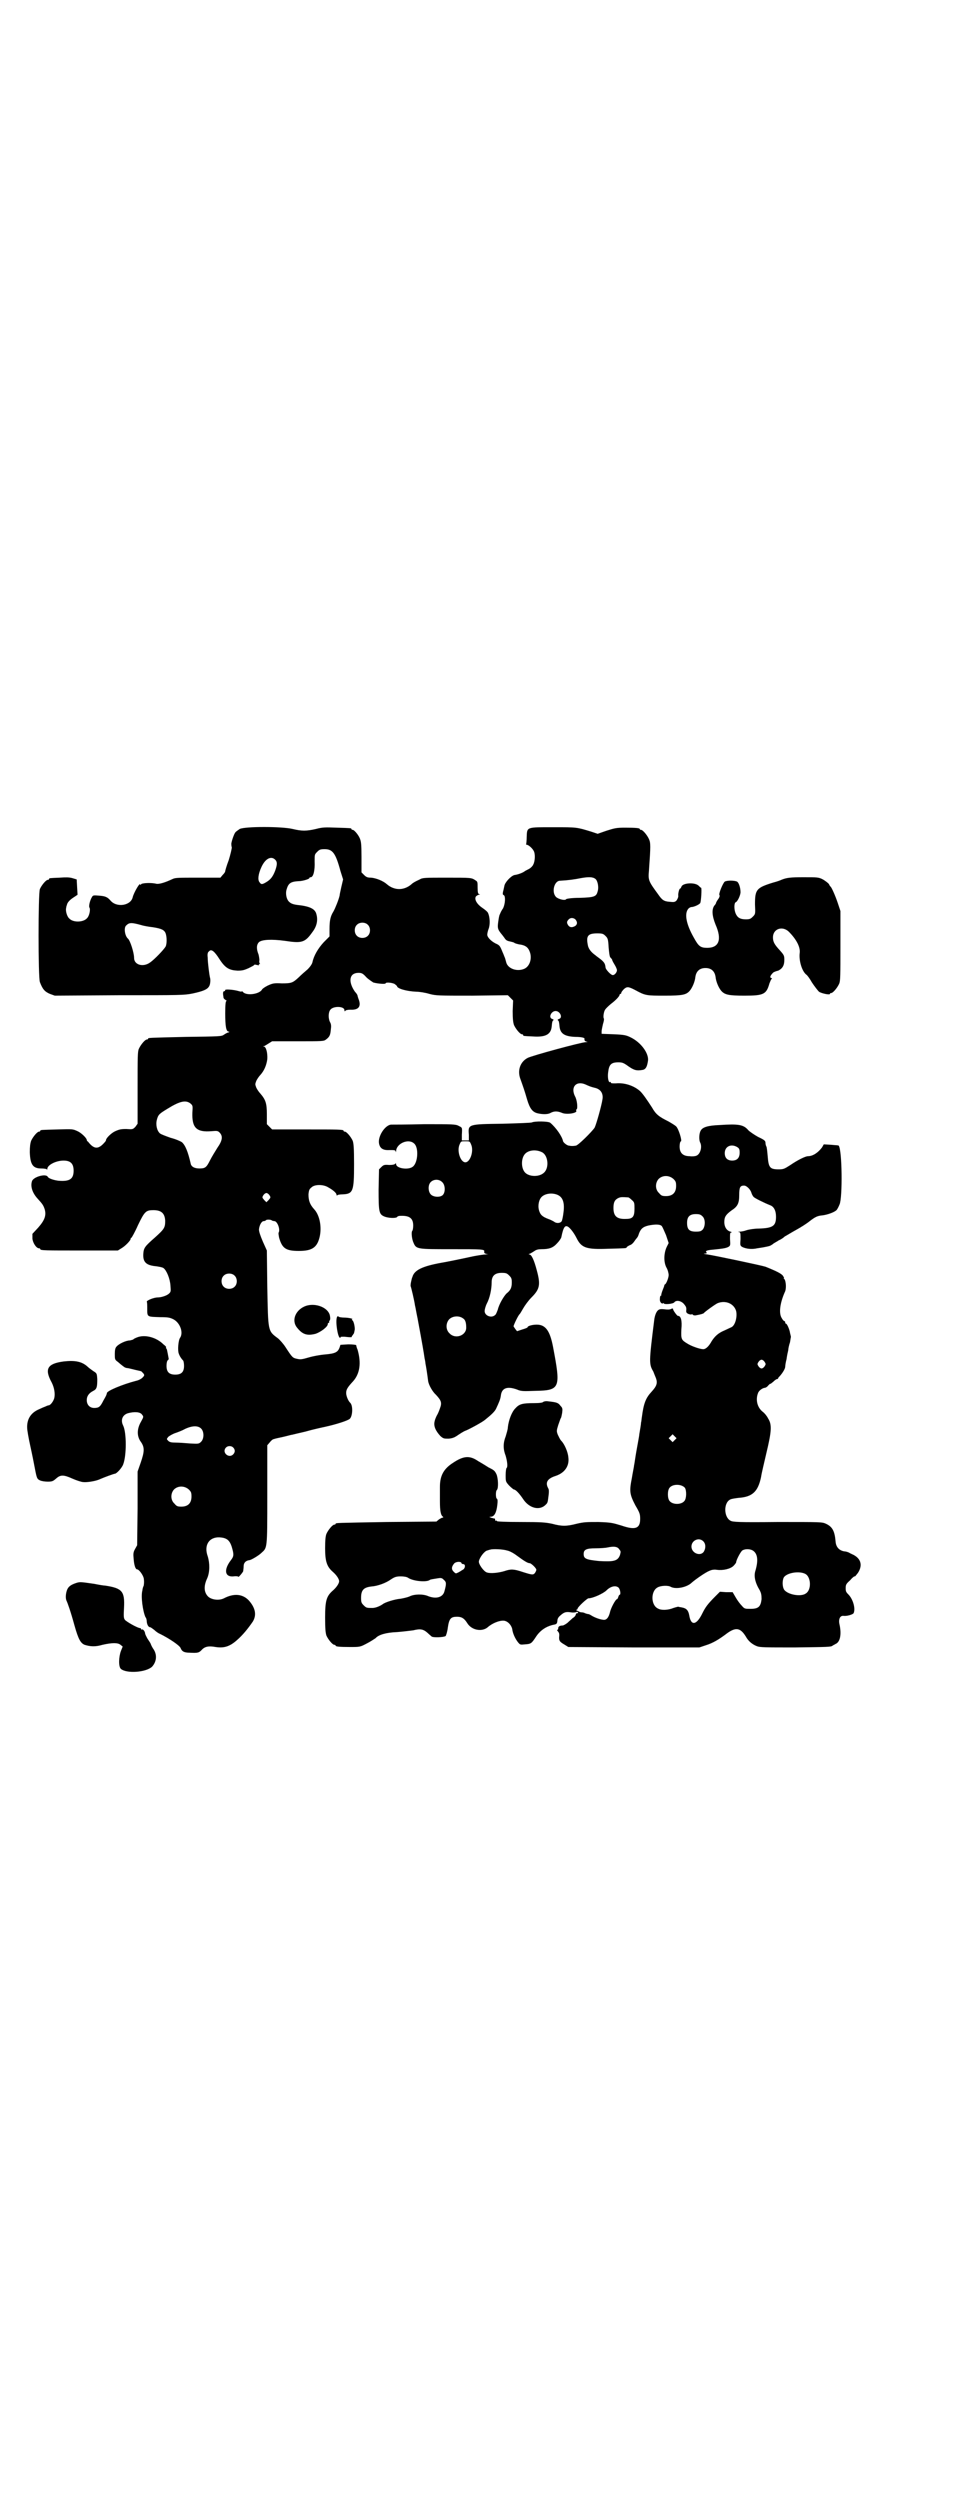 <?xml version="1.0" standalone="no"?>
<!DOCTYPE svg PUBLIC "-//W3C//DTD SVG 20010904//EN"
 "http://www.w3.org/TR/2001/REC-SVG-20010904/DTD/svg10.dtd">
<svg version="1.0" xmlns="http://www.w3.org/2000/svg"
 width="1100pt" height="2850pt" viewBox="0 0 1100 2850"
 preserveAspectRatio="xMidYMid meet">
<g transform="translate(0,2850) scale(0.5,-0.5)"
fill="#000000" stroke="none">
<path d="M547 3810 c-4 -3 -9 -6 -10 -8 -3 -3 -10 -24 -9 -27 0 -1 0 -4 1 -7
0 -3 -3 -16 -7 -29 -5 -13 -8 -24 -8 -25 0 -2 -2 -5 -6 -9 l-5 -6 -51 0 c-44
0 -52 0 -58 -3 -17 -8 -30 -12 -37 -11 -11 3 -33 2 -35 -1 -1 -2 -2 -2 -2 -1
0 7 -14 -17 -17 -28 -4 -20 -37 -25 -51 -8 -7 8 -12 10 -26 11 -12 1 -14 1
-16 -3 -4 -6 -8 -20 -6 -24 3 -4 0 -19 -5 -24 -8 -10 -32 -11 -41 -1 -5 4 -9
18 -7 24 0 2 1 5 2 8 1 4 5 9 12 14 l12 8 -1 17 -1 18 -10 3 c-7 2 -15 2 -29
1 -24 -1 -24 -1 -24 -3 0 -1 -1 -2 -3 -2 -4 0 -14 -12 -18 -21 -4 -10 -4 -202
0 -212 6 -16 11 -22 23 -27 l11 -4 147 1 c141 0 148 0 168 4 23 5 33 9 37 16
3 4 4 16 2 21 -1 4 -5 33 -5 45 -1 8 0 12 3 14 5 6 12 1 24 -18 13 -20 22 -25
41 -26 11 0 15 1 26 6 6 3 12 6 12 7 0 1 3 1 6 0 4 -1 6 -1 5 0 -1 1 0 2 1 2
2 0 2 1 1 1 -1 1 -2 4 -1 8 0 3 -1 9 -2 13 -5 12 -5 22 1 28 7 6 29 7 59 3 39
-6 46 -4 63 20 10 13 13 27 9 41 -3 12 -15 18 -45 21 -7 1 -13 3 -16 6 -7 5
-10 19 -7 29 4 14 9 18 27 19 10 0 25 5 25 7 0 1 1 2 3 2 6 0 10 15 9 36 0 16
0 16 6 22 5 5 7 6 17 6 18 0 25 -9 36 -50 l6 -19 -4 -17 c-2 -9 -4 -18 -4 -20
-2 -9 -10 -29 -14 -36 -7 -11 -9 -21 -9 -40 l0 -17 -13 -13 c-13 -14 -23 -31
-26 -46 -1 -4 -5 -10 -11 -16 -6 -5 -15 -13 -20 -18 -14 -13 -17 -14 -39 -14
-18 1 -21 0 -32 -5 -6 -3 -12 -7 -13 -9 -6 -11 -37 -15 -44 -5 -1 1 -2 1 -2 1
0 -1 -3 -1 -6 0 -13 4 -32 5 -32 3 0 -2 -1 -3 -3 -3 -1 0 -2 -2 -2 -5 0 -4 1
-7 1 -9 0 -2 2 -4 5 -6 2 -1 3 -2 2 -2 -2 0 -3 -7 -3 -28 0 -30 2 -42 8 -42 2
0 2 -1 -1 -2 -2 0 -7 -3 -10 -5 -5 -4 -10 -4 -87 -5 -85 -2 -86 -2 -86 -4 0
-1 -1 -2 -3 -2 -4 0 -14 -12 -18 -21 -3 -6 -3 -19 -3 -89 l0 -82 -5 -7 c-6 -6
-6 -6 -21 -5 -12 0 -16 -1 -25 -5 -9 -4 -21 -16 -21 -20 0 -1 -1 -3 -2 -4 -15
-18 -25 -18 -39 0 -2 1 -3 3 -3 4 0 4 -12 16 -21 20 -11 5 -11 5 -45 4 -39 -1
-40 -1 -40 -3 0 -1 -1 -2 -3 -2 -4 0 -14 -12 -18 -21 -2 -6 -3 -13 -3 -26 1
-28 7 -37 26 -37 7 0 12 -1 13 -2 0 -2 1 -1 1 1 0 9 20 19 37 19 16 0 23 -7
23 -23 0 -19 -9 -25 -34 -23 -10 1 -23 5 -25 9 -4 8 -33 0 -36 -10 -4 -12 1
-27 13 -40 11 -12 13 -15 16 -24 4 -14 0 -25 -15 -42 l-13 -14 0 -11 c1 -10 9
-22 15 -22 2 0 3 -1 3 -2 0 -3 12 -3 94 -3 l83 0 8 5 c9 5 21 18 21 21 0 2 1
3 2 3 1 1 8 13 15 29 15 31 18 34 35 34 18 0 26 -7 27 -24 0 -16 -2 -19 -23
-38 -24 -21 -26 -24 -27 -38 -1 -19 7 -26 30 -28 6 -1 13 -2 16 -4 7 -5 15
-24 16 -40 1 -13 1 -14 -3 -18 -5 -5 -18 -9 -26 -9 -9 0 -26 -7 -25 -10 1 -1
1 -9 1 -17 0 -18 0 -17 30 -18 18 0 22 -1 30 -5 15 -8 23 -30 15 -42 -4 -5 -6
-29 -3 -36 2 -6 6 -12 10 -16 1 -1 2 -7 2 -12 0 -14 -6 -20 -20 -20 -14 0 -20
6 -20 20 0 6 1 11 3 13 2 1 2 3 2 3 0 1 -1 5 -2 11 -1 5 -2 11 -3 12 -1 1 -2
3 -1 3 1 1 -2 4 -6 7 -16 16 -42 23 -60 16 -5 -2 -9 -4 -9 -5 0 0 -3 -1 -7 -2
-10 0 -26 -8 -31 -14 -3 -3 -4 -8 -4 -17 0 -12 0 -13 7 -18 9 -8 16 -13 17
-13 1 0 2 -1 4 -1 2 0 10 -2 18 -4 8 -2 15 -3 15 -4 0 0 2 -2 4 -4 3 -4 3 -5
-2 -10 -3 -3 -9 -6 -14 -7 -31 -8 -67 -23 -67 -28 -1 -4 -1 -5 -8 -17 -7 -14
-10 -17 -21 -17 -10 0 -17 7 -17 18 0 9 5 16 15 21 8 4 9 9 9 27 -1 13 -1 13
-9 18 -4 3 -10 7 -13 10 -13 12 -29 15 -55 12 -37 -5 -44 -17 -27 -48 6 -12 8
-25 6 -35 -2 -8 -9 -17 -13 -17 -1 0 -4 -1 -8 -3 -3 -1 -10 -4 -14 -6 -19 -8
-28 -23 -27 -43 0 -4 3 -22 7 -40 4 -18 9 -43 11 -54 4 -21 5 -22 11 -25 4 -2
12 -3 18 -3 10 0 12 1 19 7 10 9 17 9 37 0 9 -4 21 -8 25 -8 8 -1 29 2 39 7 9
4 31 12 33 12 4 0 16 13 19 21 8 20 8 73 0 89 -6 12 -2 24 11 28 15 4 28 3 32
-3 4 -5 4 -5 -2 -16 -10 -17 -10 -34 0 -47 8 -12 8 -21 -1 -47 l-7 -20 0 -84
-1 -84 -5 -9 c-4 -7 -4 -11 -3 -22 1 -14 4 -24 8 -24 4 0 13 -12 15 -20 1 -6
1 -11 0 -17 -2 -4 -3 -9 -3 -11 -4 -13 1 -48 7 -61 2 -2 3 -7 3 -11 1 -7 4
-12 8 -12 1 0 5 -3 9 -6 4 -4 10 -8 13 -9 22 -11 44 -26 47 -32 3 -8 8 -11 21
-11 19 -1 21 0 27 6 7 8 16 10 32 7 19 -3 32 1 48 15 14 12 26 27 37 43 9 15
6 31 -9 48 -14 15 -34 17 -57 5 -12 -6 -30 -3 -37 5 -9 10 -9 24 -1 41 6 14 6
34 1 50 -9 25 3 44 27 43 16 -1 23 -6 28 -22 5 -17 5 -21 -2 -30 -17 -22 -14
-39 6 -37 6 1 11 0 11 -1 0 -2 11 11 11 13 0 1 1 6 1 11 0 8 5 13 13 14 4 0
22 11 27 16 14 13 14 6 14 132 l0 114 6 7 c3 4 7 7 9 7 2 1 12 3 21 5 9 2 19
5 21 5 16 4 31 7 37 9 7 2 28 7 38 9 27 6 51 14 56 18 7 6 8 31 1 37 -5 5 -9
16 -9 22 0 8 3 13 16 27 15 17 19 41 10 72 -2 4 -3 9 -3 10 0 1 -8 2 -18 2
l-18 -1 -2 -6 c-4 -11 -10 -14 -33 -16 -12 -1 -28 -4 -38 -7 -14 -4 -18 -5
-26 -3 -10 2 -11 3 -26 26 -5 8 -14 18 -18 21 -23 17 -22 15 -24 117 l-1 83
-9 20 c-6 14 -9 23 -9 28 1 10 6 19 11 19 2 0 4 1 5 2 1 2 12 2 14 -1 1 0 3
-1 5 -1 7 0 14 -19 10 -26 -1 -1 0 -7 1 -12 7 -24 15 -30 45 -30 29 0 41 7 47
30 6 23 1 51 -12 65 -10 11 -13 20 -13 34 1 10 2 12 7 16 7 7 27 7 38 0 11 -6
19 -13 19 -17 0 -2 1 -2 2 -1 0 1 6 2 12 2 24 1 26 7 26 69 0 37 -1 47 -3 53
-4 9 -14 21 -18 21 -2 0 -3 1 -3 2 0 3 -11 3 -87 3 l-76 0 -6 6 -6 6 0 23 c0
25 -3 33 -15 47 -3 3 -7 9 -9 13 -3 8 -3 8 0 16 2 4 6 10 9 13 9 10 14 22 16
36 1 15 -3 29 -8 29 -2 0 -2 1 1 1 2 1 7 4 10 6 l8 5 58 0 c57 0 60 0 65 4 8
6 10 10 11 23 1 7 1 12 -2 17 -4 8 -4 22 1 28 7 9 32 8 32 -1 0 -3 1 -3 2 -2
0 2 6 3 12 3 19 -1 25 8 18 25 -1 3 -2 6 -2 7 0 1 -2 5 -6 9 -16 23 -13 43 8
43 7 0 10 -1 18 -10 5 -5 13 -10 16 -12 11 -3 28 -4 28 -2 0 3 13 2 20 -1 3
-2 6 -5 6 -5 0 -6 22 -12 44 -13 7 0 20 -2 30 -5 15 -4 20 -4 98 -4 l81 1 6
-6 6 -6 -1 -24 c0 -18 1 -26 3 -32 4 -9 14 -21 18 -21 2 0 3 -1 3 -2 0 -2 0
-2 22 -3 28 -2 41 4 43 22 1 12 2 14 4 15 1 1 0 2 -3 3 -9 3 -2 18 8 18 10 0
17 -15 8 -18 -3 -1 -4 -2 -3 -3 2 -1 3 -3 4 -15 2 -16 12 -22 36 -23 14 0 21
-2 21 -4 -1 -4 1 -6 5 -7 3 0 2 -1 -2 -1 -10 0 -124 -31 -133 -36 -17 -9 -24
-29 -16 -49 6 -17 9 -25 15 -46 6 -20 12 -28 23 -31 12 -3 25 -3 31 1 8 4 15
4 25 0 10 -5 37 -1 33 5 -1 1 0 2 1 3 3 2 1 22 -4 30 -10 21 3 35 23 27 11 -5
14 -6 22 -8 14 -3 20 -13 18 -26 -2 -14 -14 -57 -18 -65 -6 -9 -38 -41 -43
-41 -6 -1 -11 -1 -15 0 -5 0 -13 7 -14 10 -2 11 -16 31 -29 42 -4 4 -37 4 -42
1 -2 -1 -32 -2 -67 -3 -79 -1 -79 -1 -77 -25 l0 -13 -8 0 -8 0 0 13 c1 17 1
16 -7 20 -7 4 -14 4 -79 4 -39 -1 -73 -1 -76 -1 -14 -2 -30 -27 -27 -43 2 -11
9 -16 24 -15 11 0 13 0 14 -3 0 -3 1 -2 1 1 1 17 28 29 41 17 11 -9 9 -44 -3
-53 -10 -8 -38 -4 -38 6 0 2 -1 2 -2 1 -1 -2 -6 -3 -14 -3 -11 1 -13 0 -18 -5
l-5 -5 -1 -46 c0 -50 1 -56 12 -61 8 -4 26 -5 30 -2 1 2 4 3 7 3 21 1 30 -5
30 -22 0 -6 -1 -11 -2 -12 -3 -3 -1 -20 3 -28 6 -14 9 -14 85 -14 73 0 78 0
76 -6 0 -3 1 -4 6 -5 5 0 5 0 -2 -1 -5 0 -17 -2 -28 -4 -32 -7 -67 -14 -74
-15 -44 -8 -62 -17 -66 -33 -1 -1 -2 -7 -3 -11 -1 -4 -1 -8 -1 -9 1 -1 9 -35
10 -44 1 -3 3 -16 6 -30 11 -59 14 -77 16 -91 1 -4 2 -10 2 -12 1 -4 4 -23 6
-39 1 -9 10 -25 18 -32 12 -13 14 -18 9 -31 -2 -6 -5 -13 -7 -16 -1 -2 -4 -8
-5 -13 -3 -11 2 -22 13 -34 7 -6 8 -6 19 -6 10 1 14 3 24 10 6 4 13 8 14 8 6
2 38 19 45 25 15 12 22 19 25 25 7 15 10 22 11 30 2 18 15 22 37 14 9 -4 14
-4 41 -3 58 1 59 6 41 101 -7 36 -17 50 -37 50 -10 0 -21 -3 -21 -6 0 -1 -5
-3 -12 -5 l-12 -4 -4 5 c-2 3 -4 6 -4 6 0 3 11 26 14 28 1 1 4 6 8 13 4 7 12
18 19 25 19 19 21 29 12 62 -6 23 -12 36 -17 36 -2 0 -2 1 2 2 2 1 7 4 10 6 4
3 9 4 16 4 17 0 26 3 35 13 5 5 9 11 10 14 5 25 9 29 17 23 6 -5 13 -15 18
-25 11 -22 22 -26 72 -24 39 1 42 1 42 3 0 1 3 3 7 5 4 1 8 5 10 8 2 3 5 7 6
8 2 2 4 6 5 10 4 11 9 16 22 19 15 3 26 3 30 -1 2 -2 6 -12 10 -21 l6 -18 -4
-8 c-7 -14 -8 -35 -1 -48 3 -5 5 -13 5 -17 0 -6 -5 -19 -8 -21 -1 0 -2 -2 -2
-3 0 -1 -2 -6 -4 -11 -2 -5 -3 -10 -3 -10 1 -1 0 -2 -1 -2 -1 0 -2 -3 -2 -7
-1 -7 4 -13 8 -10 2 1 2 1 1 0 -2 -4 22 -2 24 2 4 5 14 4 21 -3 6 -7 7 -9 6
-17 0 -3 1 -5 6 -7 3 -1 6 -1 6 -1 0 1 1 1 3 0 1 -2 4 -2 6 -2 12 2 18 4 19 5
2 3 27 21 32 23 18 7 37 -1 42 -18 3 -13 -2 -33 -11 -37 -2 -1 -9 -4 -15 -7
-15 -6 -23 -14 -30 -25 -6 -11 -13 -18 -19 -18 -7 0 -25 6 -35 12 -15 9 -16
10 -15 33 2 21 -1 31 -8 31 -2 0 -12 14 -11 16 0 1 -2 1 -4 0 -3 -2 -9 -2 -16
-1 -9 1 -12 0 -15 -3 -4 -4 -7 -13 -8 -22 -12 -96 -12 -100 -2 -117 1 -3 4
-10 6 -15 4 -11 2 -18 -10 -31 -13 -14 -18 -26 -22 -57 -1 -5 -1 -11 -2 -13 0
-4 -2 -15 -4 -27 0 -3 -3 -18 -6 -35 -3 -16 -5 -33 -6 -36 0 -3 -3 -16 -5 -29
-6 -30 -5 -37 8 -62 10 -17 11 -20 11 -31 0 -22 -11 -26 -43 -15 -20 6 -23 7
-52 8 -27 0 -33 0 -50 -4 -23 -6 -34 -6 -56 0 -15 3 -23 4 -71 4 -35 0 -55 1
-55 2 0 1 -1 2 -2 1 -1 -1 -2 0 -2 2 0 2 -1 3 -1 3 -1 0 -3 0 -5 1 -2 0 -4 1
-6 2 -2 0 -1 1 2 1 8 0 13 9 15 27 1 8 1 13 -1 14 -3 2 -3 18 0 20 4 4 3 27
-1 36 -4 8 -5 9 -19 16 -6 4 -16 10 -23 14 -19 13 -33 12 -57 -4 -22 -14 -30
-30 -30 -55 0 -6 0 -21 0 -33 0 -22 2 -32 7 -35 1 -2 1 -2 -1 -2 -1 0 -5 -2
-8 -4 l-6 -5 -113 -1 c-116 -2 -117 -2 -117 -4 0 -1 -1 -2 -3 -2 -4 0 -14 -12
-18 -21 -2 -5 -3 -14 -3 -33 0 -30 4 -42 18 -54 8 -7 14 -16 14 -21 0 -5 -6
-14 -14 -21 -15 -13 -18 -23 -18 -62 0 -26 1 -35 3 -41 4 -9 14 -21 18 -21 2
0 3 -1 3 -2 0 -2 9 -3 33 -3 22 0 23 0 38 8 8 4 17 10 20 12 7 8 24 13 49 14
13 1 29 3 37 4 16 4 23 3 33 -6 3 -3 8 -7 9 -8 3 -3 28 -2 32 1 1 1 4 10 5 19
3 21 7 25 21 25 10 0 16 -3 23 -14 10 -17 34 -21 47 -10 10 9 27 16 37 15 9
-1 17 -10 19 -19 1 -9 6 -21 13 -30 5 -6 5 -6 16 -5 14 1 15 2 25 17 9 14 22
23 37 27 10 2 11 2 12 9 0 5 2 9 7 13 8 7 12 9 24 7 6 -1 12 0 13 1 1 1 2 0 3
-1 1 -1 0 -2 -1 -2 -2 1 -3 -1 -4 -3 0 -2 -3 -6 -7 -8 -3 -3 -9 -8 -12 -11 -4
-3 -9 -6 -11 -6 -6 0 -10 -2 -10 -6 0 -2 -1 -4 -2 -4 -1 0 -1 -1 1 -3 3 -4 4
-5 3 -14 0 -8 1 -10 13 -17 l8 -5 149 -1 150 0 15 5 c16 5 29 13 44 24 23 18
34 17 47 -4 6 -11 15 -18 25 -22 7 -3 19 -3 87 -3 74 1 83 1 86 4 1 1 4 2 7 4
10 4 14 21 9 44 -3 12 1 21 9 20 8 -1 21 3 23 6 5 10 -1 32 -12 43 -5 5 -6 7
-6 14 0 8 1 10 10 18 5 6 10 10 11 9 0 -1 3 3 7 8 11 17 7 32 -10 41 -4 2 -9
4 -10 5 -2 1 -7 3 -11 3 -12 2 -19 10 -20 22 -2 24 -7 34 -22 41 -9 4 -10 4
-110 4 -91 -1 -103 0 -108 3 -15 8 -16 40 -1 48 3 2 12 3 19 4 32 2 45 14 52
48 1 8 7 32 12 54 12 50 13 65 4 79 -3 6 -8 12 -12 15 -13 10 -17 28 -11 43 2
6 11 12 16 12 1 0 5 2 7 5 3 3 5 5 5 4 0 -1 3 2 7 5 3 3 7 6 9 6 1 0 2 1 2 2
0 1 2 3 4 5 7 8 12 17 12 21 0 2 1 10 3 17 1 8 3 17 4 21 0 4 2 12 4 18 1 7 2
12 2 12 0 1 -1 5 -2 9 -1 8 -7 21 -9 21 -1 0 -2 1 -2 3 0 2 -1 3 -2 3 -1 0 -4
3 -6 7 -7 11 -4 34 7 59 4 7 3 25 -1 30 -2 1 -2 2 -1 2 1 0 0 2 -2 5 -3 5 -15
11 -40 21 -9 3 -118 26 -133 28 -7 1 -10 2 -6 2 5 0 6 1 4 3 -3 3 2 5 16 6 20
2 28 3 34 6 5 3 5 4 4 18 0 13 0 15 3 15 2 0 1 1 -2 2 -8 2 -14 10 -14 22 0
12 4 17 16 26 14 9 18 16 18 35 0 18 2 22 11 22 6 0 15 -9 17 -17 1 -3 3 -7 5
-9 3 -3 23 -13 38 -19 8 -3 13 -12 13 -26 0 -21 -7 -26 -39 -27 -10 0 -23 -2
-29 -4 -5 -2 -12 -3 -15 -3 -4 0 -4 -1 -1 -1 3 -1 3 -3 3 -16 -1 -14 -1 -15 4
-18 8 -4 21 -6 34 -3 6 1 14 2 18 3 10 2 11 2 17 6 3 3 10 6 14 9 5 2 11 6 14
9 4 2 15 9 26 15 11 6 25 15 31 20 13 10 18 12 28 13 11 1 28 7 33 12 2 2 5 8
7 13 7 15 6 125 -2 134 0 1 -8 1 -17 2 l-17 1 -4 -7 c-9 -12 -21 -20 -32 -20
-6 0 -24 -9 -40 -20 -14 -9 -16 -10 -27 -10 -20 0 -23 4 -25 30 -1 11 -2 21
-3 22 -1 2 -2 5 -2 8 0 5 -2 7 -17 14 -9 5 -19 12 -22 15 -11 13 -22 15 -66
12 -27 -1 -39 -5 -43 -13 -4 -7 -4 -22 -1 -27 5 -10 0 -27 -9 -30 -2 -1 -9 -2
-15 -1 -15 0 -23 7 -23 22 0 6 1 11 3 12 3 1 -5 28 -11 34 -2 2 -10 7 -17 11
-22 11 -29 16 -38 32 -11 17 -22 33 -28 38 -14 12 -35 19 -55 17 -8 0 -11 0
-11 2 0 1 -1 2 -2 1 -3 -2 -6 10 -4 23 2 17 7 22 23 22 9 0 12 -1 23 -9 13 -9
19 -11 34 -8 6 2 9 7 11 22 1 17 -17 41 -40 52 -10 5 -15 6 -39 7 l-27 1 0 6
c0 3 2 11 3 16 2 6 3 12 2 13 -2 3 0 16 3 20 1 2 7 8 13 13 12 9 20 18 20 21
0 1 1 2 2 2 1 0 2 1 2 3 0 1 3 5 6 8 7 6 10 6 27 -3 22 -12 25 -12 66 -12 41
0 49 2 57 11 6 7 12 21 13 32 2 13 10 20 23 20 13 0 21 -7 23 -20 1 -11 7 -25
13 -32 8 -9 17 -11 53 -11 44 0 50 3 57 28 2 5 4 10 5 10 1 1 1 2 0 2 -2 0 -3
1 -3 3 0 3 7 11 9 11 0 0 4 2 9 3 10 5 14 12 14 25 0 9 -1 11 -10 21 -13 14
-16 20 -16 30 0 19 21 27 36 13 18 -18 27 -36 25 -49 -2 -17 5 -41 15 -49 2
-1 8 -9 13 -18 6 -9 13 -18 16 -21 6 -4 25 -8 25 -5 0 1 1 2 3 2 4 0 14 12 18
21 3 6 3 19 3 87 l0 79 -6 18 c-6 18 -14 35 -16 37 -1 1 -3 3 -4 6 -2 3 -9 8
-14 11 -10 5 -12 5 -44 5 -30 0 -39 -1 -51 -6 -2 -1 -10 -4 -18 -6 -39 -12
-42 -16 -42 -50 1 -22 1 -22 -5 -28 -5 -5 -7 -6 -16 -6 -13 0 -19 4 -23 13 -4
9 -4 24 0 26 4 1 11 16 11 23 0 10 -4 22 -8 24 -6 3 -23 3 -28 0 -4 -3 -15
-29 -12 -31 1 -1 0 -5 -3 -9 -3 -4 -5 -8 -5 -9 0 -1 -2 -4 -4 -6 -6 -9 -5 -23
3 -43 15 -34 8 -53 -19 -53 -16 0 -20 4 -31 24 -17 30 -21 53 -13 64 2 3 6 5
8 5 5 0 17 5 20 9 2 3 4 35 2 35 -1 0 -3 2 -6 5 -9 8 -37 6 -39 -3 -1 -2 -2
-4 -3 -4 -2 0 -5 -12 -4 -17 0 -3 -2 -7 -4 -10 -4 -4 -6 -4 -16 -3 -13 1 -17
4 -26 17 -22 30 -23 32 -21 54 4 57 4 63 0 72 -4 9 -14 21 -18 21 -2 0 -3 1
-3 2 0 2 -9 3 -33 3 -20 0 -24 -1 -43 -7 l-20 -7 -15 5 c-33 10 -32 10 -85 10
-63 0 -61 1 -62 -22 0 -8 -1 -16 -1 -16 -1 -1 0 -2 1 -2 4 0 13 -8 16 -14 4
-7 3 -24 -1 -31 -1 -3 -5 -7 -8 -9 -3 -2 -8 -4 -11 -6 -5 -4 -16 -8 -24 -9 -8
-2 -22 -17 -23 -25 -1 -4 -2 -10 -3 -13 -1 -5 -1 -7 2 -8 4 -3 3 -20 -2 -30
-3 -4 -6 -10 -7 -13 -2 -3 -3 -11 -4 -18 -2 -14 -1 -17 7 -27 1 -1 4 -5 7 -9
3 -5 6 -7 11 -8 4 -1 9 -2 11 -3 2 -2 7 -3 11 -4 16 -2 22 -7 26 -20 4 -15 -2
-31 -14 -36 -17 -7 -38 1 -41 16 -1 3 -2 8 -3 10 -1 2 -3 8 -5 12 -6 15 -7 16
-16 20 -10 5 -19 14 -19 20 0 2 1 8 3 13 4 10 3 27 -1 36 -1 3 -7 8 -13 12
-12 8 -19 19 -15 26 2 2 5 4 7 4 3 0 3 1 1 1 -3 1 -4 4 -4 15 0 13 0 14 -5 17
-9 6 -9 6 -66 6 -48 0 -55 0 -61 -4 -11 -5 -16 -8 -19 -11 -8 -7 -18 -11 -28
-11 -10 0 -20 4 -28 11 -9 8 -25 14 -36 15 -8 0 -11 1 -16 6 l-6 6 0 35 c0 30
-1 36 -4 43 -4 9 -13 19 -16 19 -2 0 -3 1 -3 2 0 2 -1 2 -34 3 -26 1 -32 1
-47 -3 -22 -5 -32 -5 -53 0 -25 6 -109 6 -121 0z m81 -70 c5 -5 5 -11 0 -25
-5 -13 -10 -20 -20 -26 -10 -6 -12 -6 -16 0 -4 5 -3 18 5 35 9 19 22 25 31 16z
m731 -44 c5 -4 8 -19 5 -28 -3 -12 -7 -14 -41 -15 -19 0 -30 -2 -31 -3 -2 -4
-18 0 -23 5 -11 11 -4 37 9 37 19 1 33 3 48 6 17 3 27 3 33 -2z m-46 -92 c5
-6 5 -11 0 -15 -7 -4 -12 -4 -16 1 -4 6 -4 9 1 14 4 4 10 4 15 0z m-991 -13
c6 -2 18 -4 27 -5 19 -3 26 -6 29 -14 3 -8 3 -24 0 -30 -4 -7 -25 -29 -35 -36
-16 -12 -37 -6 -37 10 0 12 -9 40 -14 44 -7 6 -10 25 -4 30 7 7 12 7 34 1z
m517 1 c7 -6 7 -19 1 -25 -6 -7 -19 -7 -25 -1 -7 6 -7 19 -1 25 6 7 19 7 25 1z
m543 -26 c5 -5 6 -7 7 -26 1 -11 2 -21 4 -23 1 -1 3 -3 4 -5 0 -2 3 -7 6 -12
3 -5 5 -10 5 -12 0 -5 -6 -12 -10 -11 -4 0 -16 13 -16 17 -1 8 -2 11 -10 18
-5 4 -11 8 -13 10 -10 7 -15 14 -17 21 -5 23 -1 29 21 29 12 0 14 -1 19 -6z
m-946 -383 c4 -4 4 -5 3 -20 -1 -34 9 -45 44 -42 12 1 14 1 18 -3 8 -8 7 -18
-5 -35 -5 -8 -13 -21 -17 -29 -8 -16 -11 -18 -24 -18 -11 0 -19 4 -20 12 -6
26 -12 41 -20 48 -3 2 -14 7 -26 10 -11 4 -22 8 -24 10 -7 6 -10 20 -7 31 3
12 6 14 24 25 29 18 43 21 54 11z m639 -92 c7 -15 -2 -41 -13 -41 -11 0 -20
26 -13 41 3 7 3 7 13 7 10 0 10 0 13 -7z m607 -6 c5 -3 6 -5 6 -13 0 -12 -6
-18 -17 -18 -11 0 -17 6 -17 17 0 15 14 22 28 14z m-445 -12 c14 -7 17 -36 4
-47 -11 -10 -34 -9 -43 1 -9 10 -9 32 0 42 8 9 25 11 39 4z m300 -61 c5 -5 6
-7 6 -16 0 -15 -8 -23 -23 -23 -9 0 -11 1 -16 7 -9 8 -9 23 -1 32 9 9 24 9 34
0z m-528 -7 c7 -6 8 -22 2 -29 -5 -6 -20 -6 -27 0 -7 6 -8 22 -1 29 7 7 19 7
26 0z m-394 -30 c3 -5 3 -5 -2 -11 l-5 -5 -5 5 c-5 6 -5 6 -2 11 2 3 5 5 7 5
2 0 5 -2 7 -5z m657 1 c12 -5 17 -17 14 -40 -1 -9 -3 -18 -4 -20 -3 -5 -12 -6
-18 -1 -2 1 -7 4 -13 6 -13 5 -18 9 -21 20 -3 11 0 25 7 31 8 7 23 9 35 4z
m162 -6 c1 0 5 -3 8 -6 6 -5 6 -7 6 -20 0 -18 -4 -23 -19 -23 -21 -1 -29 6
-29 25 0 13 3 19 12 23 5 2 8 2 22 1z m169 -43 c7 -6 7 -22 1 -30 -4 -4 -6 -5
-16 -5 -15 0 -20 5 -20 20 0 14 6 20 20 20 8 0 11 -1 15 -5z m-441 -135 c5 -5
6 -7 6 -16 0 -12 -3 -18 -12 -25 -6 -6 -17 -24 -20 -37 -2 -5 -4 -11 -6 -12
-8 -8 -24 -2 -24 9 0 3 2 11 5 17 7 13 11 33 11 48 0 15 7 22 23 22 10 0 12
-1 17 -6z m-627 0 c7 -6 7 -19 1 -25 -6 -7 -19 -7 -25 -1 -7 6 -7 19 -1 25 6
7 19 7 25 1z m522 -98 c5 -3 7 -10 7 -21 0 -18 -25 -27 -38 -13 -9 8 -9 23 -1
32 8 8 23 9 32 2z m688 -99 c3 -5 3 -5 0 -10 -2 -3 -5 -5 -7 -5 -2 0 -5 2 -7
5 -3 5 -3 5 0 10 2 3 5 5 7 5 2 0 5 -2 7 -5z m-1286 -152 c7 -7 7 -23 0 -30
-5 -5 -6 -5 -25 -4 -11 1 -26 2 -33 2 -10 0 -14 1 -17 4 -4 4 -4 4 0 9 2 2 9
6 14 8 6 2 17 6 24 10 17 8 30 8 37 1z m1081 -26 l-5 -5 -4 4 -5 5 4 4 5 5 4
-4 5 -5 -4 -4z m-1008 -17 c5 -5 5 -11 0 -16 -10 -10 -27 5 -16 16 4 4 12 4
16 0z m1031 -92 c4 -6 4 -24 -1 -30 -7 -9 -27 -9 -34 0 -5 6 -5 24 0 30 7 9
27 9 35 0z m-1132 -4 c5 -5 6 -7 6 -16 0 -15 -8 -23 -23 -23 -9 0 -11 1 -16 7
-9 8 -9 23 -1 32 9 9 24 9 34 0z m1174 -118 c6 -6 6 -16 1 -24 -8 -11 -28 -3
-28 12 0 14 17 22 27 12z m-192 -18 c4 -5 4 -5 2 -13 -5 -14 -14 -16 -48 -14
-29 3 -35 5 -35 16 0 10 6 13 27 13 11 0 24 1 28 2 14 3 22 2 26 -4z m-256 -3
c6 -1 15 -6 23 -12 15 -11 24 -17 29 -17 3 0 15 -11 15 -15 0 -1 -1 -4 -3 -7
-4 -5 -6 -5 -28 2 -21 7 -27 7 -42 2 -13 -4 -32 -6 -40 -3 -7 2 -20 20 -18 26
2 9 13 23 19 24 3 1 6 2 7 2 5 2 29 1 38 -2z m561 0 c11 -7 13 -22 6 -46 -4
-12 -1 -27 10 -45 3 -6 4 -10 4 -20 -2 -17 -7 -22 -25 -22 -13 0 -14 0 -20 7
-4 4 -10 12 -14 19 l-7 12 -15 0 -14 1 -10 -10 c-18 -18 -23 -25 -30 -39 -13
-27 -26 -30 -30 -5 -2 11 -6 16 -16 18 -4 1 -8 1 -9 2 0 0 -5 -1 -11 -3 -12
-5 -28 -6 -36 -1 -16 8 -16 40 0 48 7 4 24 5 30 1 12 -6 37 -1 48 10 8 7 32
24 41 27 4 2 10 3 16 2 14 -2 31 2 38 9 3 3 6 7 6 8 0 5 10 24 14 27 6 4 17 4
24 0z m-665 -28 c0 -2 2 -3 4 -3 6 0 5 -10 -1 -13 -2 -1 -6 -4 -10 -6 -6 -3
-6 -3 -11 2 -5 5 -5 11 2 19 5 4 14 4 16 1z m786 -26 c12 -8 13 -36 0 -44 -11
-8 -40 -3 -49 8 -5 7 -5 22 -1 29 8 11 37 15 50 7z m-908 -8 c11 -8 43 -11 50
-5 1 1 8 2 14 3 12 2 13 2 18 -3 6 -5 6 -9 1 -27 -4 -13 -19 -17 -37 -10 -11
5 -32 5 -43 -1 -5 -2 -14 -4 -20 -5 -13 -1 -35 -8 -40 -12 -7 -5 -17 -9 -24
-9 -13 0 -14 0 -20 6 -5 5 -6 7 -6 17 0 18 6 24 24 26 14 1 33 8 44 16 9 6 13
7 23 7 6 0 13 -1 16 -3z m481 -23 c4 -5 5 -16 2 -16 -1 0 -2 -2 -3 -5 -1 -3
-2 -5 -3 -5 -3 0 -14 -20 -16 -30 -3 -12 -8 -18 -15 -17 -9 1 -19 5 -26 9 -3
2 -7 4 -8 4 -2 0 -5 1 -8 2 -3 2 -7 2 -8 2 -2 0 -5 1 -8 3 -4 1 -5 3 -3 3 1 0
2 1 2 2 0 4 22 24 25 24 10 0 34 11 41 18 10 10 22 12 28 6z"/>
<path d="M699 2723 c-24 -8 -35 -33 -21 -50 12 -15 22 -19 42 -14 12 4 28 16
28 22 0 2 1 3 2 3 2 0 2 1 1 1 0 1 0 3 1 4 2 2 2 6 1 11 -3 18 -31 30 -54 23z"/>
<path d="M769 2697 c-4 -10 2 -47 7 -47 1 0 2 1 1 2 0 0 6 1 13 0 8 -1 13 -1
13 0 -1 0 0 2 2 4 1 2 3 4 3 5 0 1 1 3 1 5 2 4 -1 20 -4 23 -2 2 -3 3 -2 3 6
1 -8 4 -17 4 -6 0 -12 1 -13 2 -2 2 -3 1 -4 -1z"/>
<path d="M1240 2504 c-1 -2 -9 -3 -21 -3 -27 0 -34 -2 -43 -12 -8 -8 -15 -26
-17 -43 0 -5 -3 -14 -5 -21 -6 -15 -6 -29 0 -44 4 -14 5 -26 2 -28 -1 -1 -2
-8 -2 -16 0 -15 0 -15 8 -24 5 -5 10 -9 11 -9 4 0 13 -10 21 -22 14 -21 38
-27 52 -12 4 4 4 5 6 21 1 8 1 13 -1 16 -7 13 -2 22 17 28 21 7 32 23 29 43
-1 12 -9 30 -16 37 -3 3 -6 10 -8 14 -3 8 -3 9 1 22 3 8 5 15 6 16 1 1 2 7 3
12 1 9 1 11 -4 16 -5 7 -9 8 -27 10 -6 1 -10 0 -12 -1z"/>
<path d="M174 2091 c-12 -4 -18 -8 -21 -16 -3 -8 -4 -19 -1 -25 2 -4 9 -23 18
-56 9 -32 14 -40 23 -44 13 -4 24 -5 41 0 22 5 35 5 41 0 l5 -4 -4 -10 c-5
-13 -6 -36 0 -41 13 -11 57 -8 71 5 10 11 12 26 4 39 -3 4 -6 10 -7 13 -1 3
-5 8 -8 13 -2 4 -5 9 -5 12 -1 5 -5 9 -7 8 -1 -1 -2 0 -2 1 0 1 -1 2 -2 2 -6
0 -32 15 -35 19 -3 4 -3 9 -2 27 2 38 -4 45 -43 51 -4 0 -15 2 -25 4 -29 4
-32 5 -41 2z"/>
</g>
</svg>
